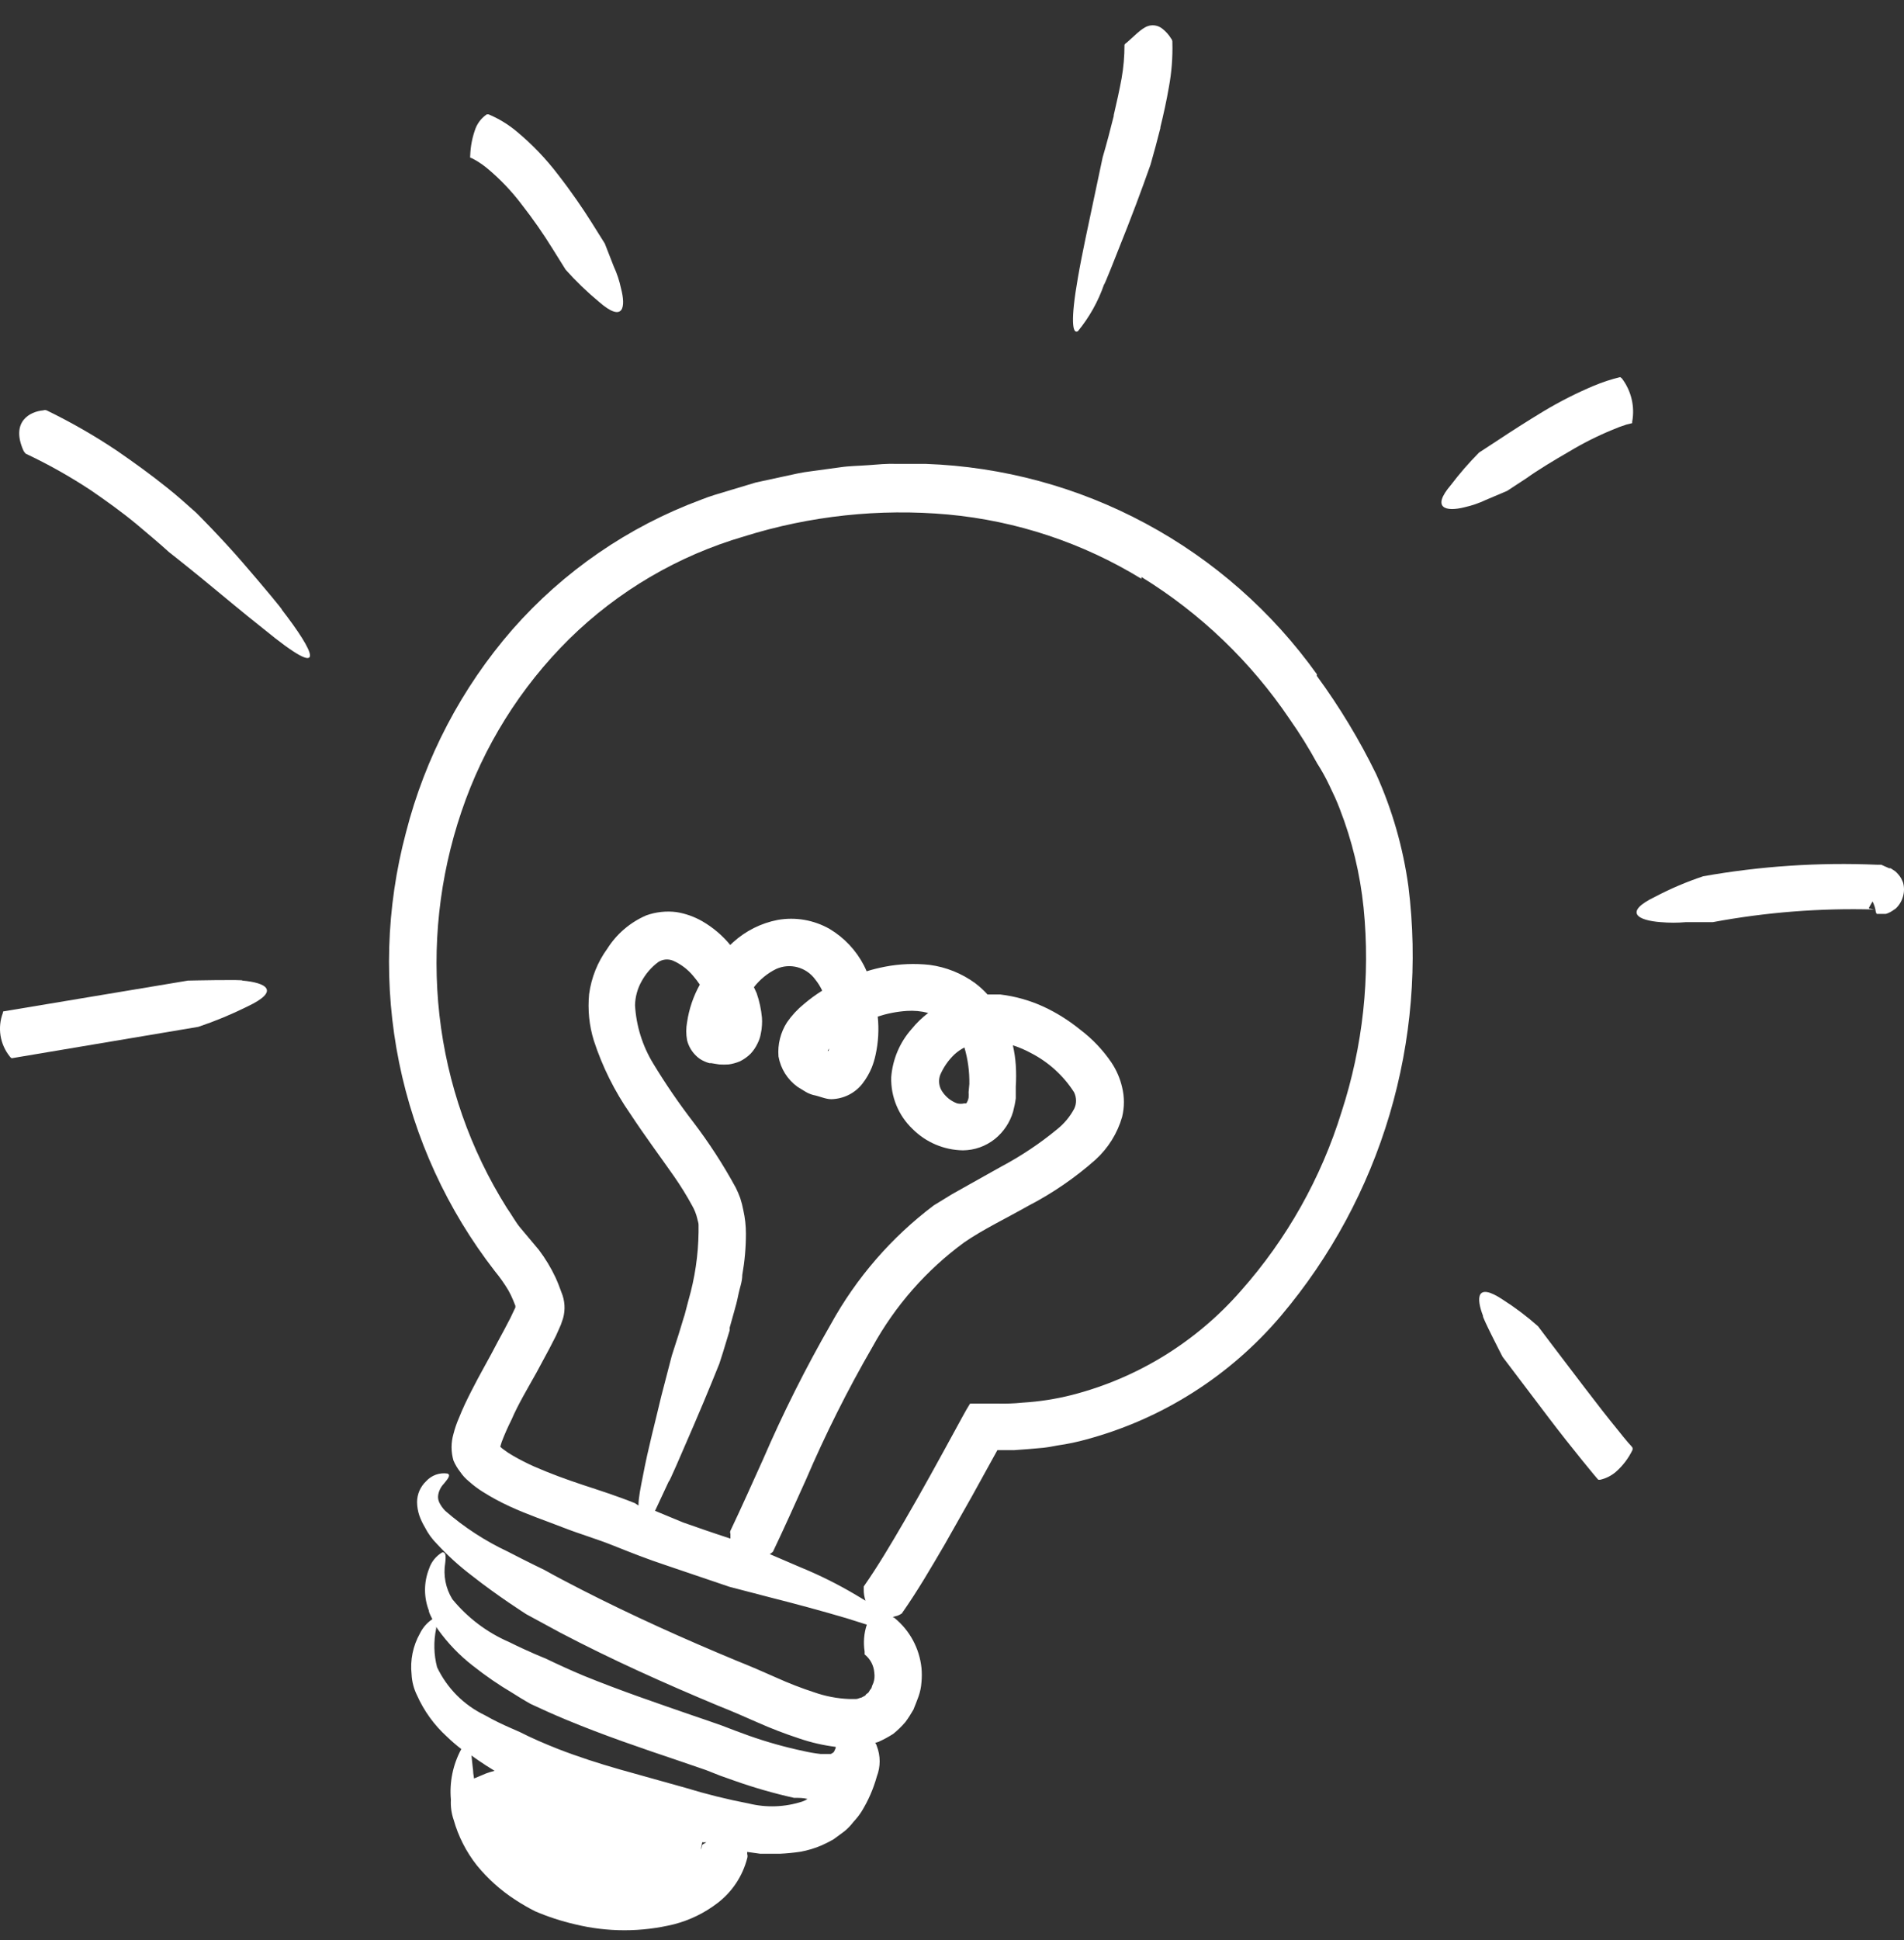 <svg width="54" height="55" viewBox="0 0 54 55" fill="none" xmlns="http://www.w3.org/2000/svg">
<rect x="0" y="0" width="54" height="55" fill="#333333" stroke="none"/>
<path d="M37.346 19.158C37.989 20.035 38.553 20.967 39.03 21.945C39.486 22.955 39.793 24.026 39.944 25.125C40.215 27.295 40.033 29.497 39.411 31.593C38.788 33.689 37.739 35.633 36.329 37.301C34.888 39.001 32.966 40.222 30.818 40.802C30.55 40.877 30.277 40.934 30.002 40.973C29.863 40.999 29.728 41.025 29.589 41.041L29.176 41.077L28.757 41.108H28.287L27.564 42.418L26.79 43.786C26.407 44.438 26.036 45.081 25.576 45.738C25.538 45.763 25.499 45.784 25.457 45.8L25.318 45.837C25.34 45.846 25.361 45.858 25.38 45.873C25.805 46.224 26.075 46.728 26.134 47.276C26.147 47.413 26.147 47.55 26.134 47.686C26.125 47.824 26.097 47.959 26.051 48.09C26.005 48.214 25.958 48.338 25.906 48.463C25.837 48.584 25.762 48.702 25.679 48.815C25.574 48.937 25.458 49.05 25.333 49.151C25.198 49.237 25.056 49.314 24.91 49.379L24.822 49.405C24.844 49.432 24.86 49.464 24.868 49.498C24.975 49.775 24.975 50.081 24.868 50.358C24.771 50.708 24.625 51.043 24.434 51.353C24.368 51.456 24.292 51.553 24.207 51.643C24.132 51.742 24.045 51.833 23.949 51.912L23.639 52.14C23.53 52.203 23.418 52.26 23.303 52.311C23.11 52.394 22.907 52.455 22.699 52.492C22.506 52.521 22.311 52.54 22.116 52.549C21.93 52.549 21.744 52.549 21.563 52.549L21.191 52.497C21.191 52.497 21.191 52.533 21.191 52.554C21.204 52.595 21.204 52.638 21.191 52.678C21.06 53.184 20.764 53.631 20.349 53.947C19.982 54.228 19.562 54.433 19.115 54.548C18.192 54.774 17.229 54.774 16.305 54.548C15.92 54.459 15.543 54.336 15.18 54.181C14.982 54.081 14.791 53.971 14.606 53.849C14.197 53.583 13.831 53.254 13.522 52.875C13.221 52.493 12.998 52.055 12.866 51.586C12.803 51.403 12.777 51.209 12.788 51.016C12.743 50.519 12.846 50.02 13.083 49.581C12.941 49.471 12.804 49.354 12.675 49.229C12.315 48.902 12.026 48.503 11.828 48.059C11.736 47.873 11.683 47.67 11.673 47.463C11.629 47.061 11.712 46.655 11.91 46.303C11.99 46.14 12.111 46 12.262 45.899C12.179 45.743 12.148 45.645 12.169 45.671C12.016 45.285 12.016 44.855 12.169 44.469C12.233 44.273 12.368 44.107 12.546 44.003C12.633 44.003 12.654 44.076 12.628 44.298C12.567 44.657 12.639 45.025 12.83 45.334C13.262 45.86 13.812 46.276 14.436 46.546C15.02 46.836 15.469 47.012 15.469 47.012C15.825 47.183 16.187 47.349 16.558 47.504C17.591 47.924 18.624 48.276 19.657 48.633C19.921 48.721 20.174 48.81 20.468 48.913L20.861 49.063L21.243 49.203C21.749 49.382 22.267 49.527 22.792 49.638C22.952 49.675 23.114 49.703 23.278 49.721H23.505H23.562C23.594 49.707 23.624 49.688 23.649 49.664C23.669 49.627 23.686 49.589 23.701 49.55V49.519C23.35 49.475 23.003 49.396 22.668 49.281C22.261 49.148 21.861 48.994 21.47 48.82C21.083 48.649 20.752 48.504 20.36 48.349C18.846 47.717 17.354 47.049 15.882 46.277L14.927 45.759C14.927 45.759 14.111 45.241 13.377 44.661C13.023 44.392 12.693 44.092 12.391 43.765C12.253 43.627 12.138 43.468 12.05 43.294C11.988 43.19 11.936 43.081 11.895 42.967C11.852 42.842 11.83 42.711 11.828 42.579C11.829 42.468 11.852 42.359 11.896 42.257C11.941 42.156 12.005 42.064 12.086 41.988C12.161 41.905 12.256 41.842 12.361 41.804C12.466 41.766 12.579 41.755 12.69 41.771C12.778 41.802 12.737 41.885 12.592 42.056C12.505 42.145 12.447 42.259 12.427 42.382C12.416 42.457 12.429 42.532 12.463 42.6C12.507 42.686 12.564 42.765 12.633 42.833C13.166 43.296 13.761 43.683 14.4 43.983C14.989 44.288 15.433 44.5 15.433 44.5C15.784 44.697 16.145 44.884 16.507 45.07C17.927 45.795 19.399 46.458 20.887 47.075C21.248 47.219 21.661 47.396 22.017 47.556C22.374 47.717 22.735 47.857 23.087 47.971C23.406 48.083 23.74 48.148 24.078 48.162H24.28C24.336 48.162 24.383 48.126 24.434 48.121L24.548 48.059C24.548 48.022 24.61 48.007 24.636 47.971C24.657 47.929 24.683 47.891 24.713 47.857C24.727 47.805 24.746 47.754 24.77 47.706C24.802 47.613 24.811 47.514 24.796 47.416C24.789 47.316 24.761 47.218 24.714 47.128C24.667 47.039 24.601 46.961 24.522 46.898C24.52 46.871 24.52 46.843 24.522 46.816C24.482 46.56 24.503 46.299 24.584 46.054L24.011 45.873C23.329 45.671 22.503 45.448 21.842 45.282L20.69 44.982L18.888 44.371C18.371 44.2 17.896 44.014 17.405 43.817C16.915 43.62 16.455 43.49 15.965 43.299C15.474 43.107 14.963 42.936 14.457 42.703C14.193 42.582 13.938 42.444 13.692 42.289C13.553 42.202 13.422 42.103 13.3 41.994C13.204 41.917 13.121 41.826 13.052 41.724C12.975 41.626 12.91 41.518 12.861 41.403C12.789 41.156 12.789 40.894 12.861 40.647C12.9 40.493 12.952 40.342 13.016 40.196C13.124 39.922 13.243 39.678 13.367 39.435C13.61 38.953 13.883 38.492 14.116 38.037C14.24 37.814 14.358 37.586 14.472 37.368L14.617 37.063V37.016L14.555 36.861C14.516 36.765 14.471 36.671 14.42 36.581C14.306 36.389 14.176 36.205 14.033 36.032C12.685 34.296 11.755 32.27 11.318 30.114C10.881 27.957 10.947 25.728 11.513 23.602C12.057 21.472 13.092 19.499 14.534 17.843C15.986 16.191 17.825 14.928 19.884 14.165C20.138 14.062 20.401 13.989 20.659 13.911L21.434 13.678L22.224 13.507C22.488 13.45 22.741 13.388 23.019 13.357L23.82 13.248C24.088 13.207 24.362 13.207 24.631 13.186C24.899 13.166 25.147 13.14 25.442 13.15H26.253C28.434 13.227 30.569 13.805 32.493 14.84C34.417 15.874 36.079 17.337 37.351 19.117L37.346 19.158ZM19.91 52.306C19.931 52.284 19.956 52.266 19.983 52.254L20.034 52.223C19.995 52.226 19.955 52.226 19.916 52.223L19.874 52.435C19.891 52.401 19.903 52.364 19.91 52.326V52.306ZM13.413 50.13C13.417 50.226 13.427 50.321 13.444 50.415L13.656 50.327L13.79 50.27L13.899 50.234L14.028 50.198L13.785 50.047C13.661 49.965 13.517 49.871 13.372 49.763C13.387 49.882 13.393 50.001 13.413 50.151V50.13ZM22.518 50.964C21.945 50.836 21.379 50.673 20.825 50.477L20.416 50.332L20.024 50.177L19.254 49.913C18.191 49.555 17.111 49.188 16.052 48.747C15.717 48.608 15.381 48.457 15.05 48.302C15.05 48.302 14.834 48.183 14.534 47.991C14.145 47.762 13.772 47.505 13.418 47.225C13.04 46.933 12.706 46.587 12.427 46.199L12.37 46.116C12.373 46.133 12.373 46.151 12.37 46.168C12.294 46.529 12.303 46.904 12.396 47.261C12.678 47.854 13.153 48.333 13.744 48.618C14.018 48.773 14.26 48.887 14.451 48.97L14.746 49.1C15.092 49.276 15.453 49.431 15.82 49.576C16.393 49.799 16.987 49.99 17.586 50.161C18.185 50.332 18.841 50.508 19.44 50.679C20.031 50.86 20.631 51.009 21.238 51.125C21.739 51.248 22.265 51.228 22.756 51.068C22.808 51.051 22.857 51.027 22.901 50.995C22.787 50.964 22.648 50.964 22.518 50.964ZM19.378 43.159L20.019 43.382L20.323 43.485L20.716 43.615C20.716 43.568 20.716 43.522 20.716 43.48C20.71 43.466 20.707 43.451 20.707 43.436C20.707 43.421 20.71 43.406 20.716 43.392C21.031 42.729 21.331 42.056 21.64 41.372C22.207 40.059 22.849 38.779 23.562 37.539C24.288 36.221 25.284 35.072 26.485 34.168L27.001 33.852L27.471 33.588L28.396 33.07C28.96 32.77 29.493 32.415 29.986 32.008C30.184 31.849 30.348 31.652 30.467 31.428C30.501 31.357 30.519 31.279 30.518 31.2C30.517 31.117 30.498 31.036 30.462 30.962C30.16 30.491 29.739 30.109 29.243 29.853C29.078 29.763 28.905 29.689 28.726 29.631C28.769 29.816 28.796 30.005 28.809 30.195C28.822 30.397 28.822 30.599 28.809 30.801V30.951V31.133C28.792 31.262 28.766 31.39 28.732 31.516C28.642 31.82 28.462 32.089 28.215 32.288C27.958 32.493 27.64 32.606 27.311 32.609C26.774 32.601 26.261 32.384 25.881 32.003C25.683 31.814 25.527 31.587 25.423 31.334C25.319 31.082 25.269 30.81 25.276 30.537C25.315 30.032 25.516 29.554 25.85 29.175C25.99 29.003 26.149 28.849 26.325 28.714C26.126 28.662 25.92 28.643 25.715 28.657C25.436 28.676 25.16 28.73 24.894 28.817C24.932 29.181 24.911 29.548 24.832 29.905C24.806 30.027 24.77 30.147 24.724 30.262C24.657 30.425 24.568 30.579 24.46 30.718C24.355 30.853 24.221 30.962 24.068 31.038C23.915 31.114 23.748 31.155 23.577 31.159C23.412 31.159 23.252 31.076 23.061 31.039C22.975 31.016 22.893 30.979 22.818 30.931L22.622 30.811C22.335 30.605 22.14 30.295 22.079 29.947C22.052 29.606 22.137 29.265 22.322 28.978C22.457 28.783 22.619 28.609 22.802 28.46C22.965 28.322 23.138 28.195 23.319 28.082C23.265 27.967 23.198 27.859 23.118 27.761C22.995 27.593 22.819 27.473 22.619 27.419C22.419 27.365 22.207 27.382 22.017 27.466C21.769 27.587 21.552 27.765 21.382 27.984L21.46 28.154C21.538 28.379 21.588 28.612 21.61 28.849C21.615 28.919 21.615 28.99 21.61 29.061C21.606 29.141 21.596 29.221 21.578 29.299C21.562 29.396 21.53 29.491 21.485 29.579C21.435 29.685 21.369 29.783 21.289 29.869C21.2 29.957 21.097 30.031 20.985 30.086C20.882 30.129 20.774 30.159 20.664 30.174C20.575 30.18 20.485 30.18 20.396 30.174L20.174 30.138H20.122C20.072 30.125 20.024 30.108 19.977 30.086C19.88 30.045 19.792 29.983 19.719 29.905C19.607 29.79 19.527 29.647 19.487 29.491C19.455 29.32 19.455 29.144 19.487 28.973C19.542 28.6 19.665 28.24 19.848 27.911C19.791 27.827 19.729 27.746 19.663 27.668C19.508 27.48 19.312 27.331 19.089 27.233C19.019 27.204 18.942 27.193 18.867 27.201C18.795 27.209 18.726 27.234 18.666 27.274C18.472 27.419 18.312 27.605 18.196 27.818C18.079 28.025 18.016 28.258 18.01 28.496C18.044 29.081 18.221 29.649 18.526 30.148C18.872 30.72 19.25 31.272 19.657 31.801C20.107 32.391 20.511 33.014 20.866 33.665C20.915 33.763 20.958 33.863 20.995 33.966C21.032 34.079 21.061 34.195 21.083 34.313C21.131 34.527 21.155 34.746 21.155 34.965C21.156 35.359 21.121 35.753 21.052 36.141C21.052 36.333 20.979 36.509 20.943 36.69C20.907 36.871 20.861 37.053 20.814 37.208L20.695 37.633V37.71L20.597 38.031C20.535 38.244 20.468 38.451 20.401 38.658C20.401 38.658 20.045 39.549 19.678 40.398C19.311 41.248 18.96 42.066 18.97 41.988L18.578 42.828L19.378 43.159ZM27.492 30.729C27.498 30.378 27.451 30.029 27.352 29.693C27.25 29.746 27.154 29.812 27.069 29.89C26.897 30.054 26.76 30.251 26.666 30.47C26.638 30.544 26.628 30.624 26.636 30.703C26.644 30.782 26.67 30.858 26.712 30.925C26.814 31.088 26.966 31.212 27.146 31.278C27.212 31.293 27.281 31.293 27.347 31.278C27.389 31.278 27.389 31.278 27.404 31.278C27.439 31.228 27.462 31.172 27.471 31.112C27.474 31.06 27.474 31.008 27.471 30.956L27.492 30.729ZM23.541 29.693L23.5 29.744L23.474 29.791H23.505C23.489 29.807 23.515 29.729 23.541 29.641V29.693ZM32.373 16.408C30.707 15.388 28.831 14.764 26.888 14.585C24.938 14.41 22.972 14.621 21.103 15.206C19.237 15.75 17.534 16.748 16.145 18.112C14.759 19.482 13.712 21.158 13.088 23.006C12.459 24.86 12.245 26.83 12.463 28.776C12.682 30.718 13.335 32.586 14.374 34.24C14.508 34.427 14.627 34.654 14.766 34.815C14.906 34.976 15.087 35.203 15.283 35.431C15.466 35.673 15.624 35.934 15.753 36.208C15.82 36.353 15.867 36.478 15.923 36.633C16.021 36.866 16.038 37.125 15.97 37.368L15.908 37.55L15.856 37.669L15.768 37.866L15.582 38.228L15.211 38.917C14.963 39.362 14.694 39.808 14.508 40.243C14.404 40.449 14.311 40.659 14.229 40.875L14.188 41.01C14.217 41.041 14.25 41.069 14.286 41.092C14.368 41.155 14.454 41.212 14.544 41.263C14.742 41.377 14.945 41.481 15.154 41.574C15.593 41.766 16.058 41.937 16.527 42.092C16.997 42.247 17.488 42.403 18.005 42.61L18.108 42.677C18.108 42.455 18.17 42.159 18.237 41.823C18.371 41.103 18.593 40.269 18.753 39.585L19.053 38.43L19.249 37.819L19.342 37.514L19.389 37.358L19.415 37.28L19.528 36.851C19.708 36.226 19.804 35.579 19.812 34.929V34.717C19.812 34.66 19.786 34.603 19.776 34.546C19.746 34.417 19.697 34.293 19.631 34.178C19.475 33.891 19.302 33.612 19.115 33.344C18.717 32.775 18.284 32.194 17.875 31.573C17.432 30.937 17.084 30.239 16.843 29.501C16.71 29.074 16.665 28.625 16.708 28.18C16.771 27.714 16.948 27.271 17.225 26.891C17.49 26.472 17.876 26.144 18.33 25.948C18.603 25.851 18.895 25.819 19.182 25.855C19.44 25.896 19.689 25.984 19.916 26.114C20.219 26.289 20.488 26.517 20.711 26.787L20.794 26.709C21.148 26.388 21.584 26.169 22.054 26.078C22.559 25.988 23.079 26.078 23.526 26.331C23.941 26.578 24.279 26.937 24.502 27.367C24.533 27.424 24.553 27.476 24.579 27.533C24.744 27.481 24.915 27.44 25.096 27.404C25.514 27.323 25.942 27.306 26.366 27.352C26.833 27.414 27.276 27.592 27.657 27.87C27.784 27.966 27.901 28.073 28.008 28.191C28.132 28.191 28.251 28.191 28.37 28.191C28.795 28.242 29.21 28.359 29.599 28.538C29.969 28.71 30.316 28.928 30.632 29.185C30.977 29.445 31.277 29.76 31.52 30.117C31.664 30.332 31.767 30.57 31.825 30.822C31.892 31.098 31.892 31.385 31.825 31.661C31.691 32.127 31.429 32.547 31.071 32.873C30.494 33.385 29.855 33.823 29.171 34.178C28.54 34.535 27.879 34.851 27.352 35.214C26.277 35.999 25.386 37.013 24.744 38.182C24.041 39.396 23.412 40.652 22.859 41.942C22.555 42.615 22.25 43.299 21.924 43.983C21.898 44.011 21.866 44.036 21.832 44.055L22.689 44.423C23.238 44.647 23.77 44.912 24.28 45.215L24.548 45.376C24.512 45.271 24.494 45.16 24.497 45.049C24.497 44.998 24.497 44.998 24.497 44.972C24.889 44.412 25.271 43.77 25.638 43.138C26.154 42.253 26.63 41.383 27.136 40.455C27.26 40.233 27.378 40 27.513 39.787H28.277C28.518 39.794 28.76 39.786 29 39.761C29.472 39.733 29.941 39.66 30.4 39.544C32.26 39.067 33.933 38.036 35.198 36.586C36.497 35.121 37.469 33.394 38.048 31.521C38.656 29.655 38.869 27.683 38.673 25.731C38.574 24.77 38.347 23.828 37.997 22.929C37.914 22.706 37.811 22.488 37.708 22.276C37.605 22.056 37.487 21.843 37.356 21.639C37.12 21.207 36.86 20.788 36.577 20.386C35.477 18.757 34.044 17.384 32.373 16.356V16.408Z" fill="white"/>
<path d="M48.579 26.14H47.82C47.579 26.161 47.337 26.161 47.097 26.14C46.461 26.093 46.017 25.865 46.952 25.415C47.387 25.187 47.84 24.995 48.305 24.84C49.932 24.551 51.586 24.442 53.237 24.513H53.356L53.449 24.555L53.578 24.612H53.62L53.661 24.638L53.754 24.7C53.818 24.757 53.874 24.823 53.919 24.897L53.971 25.011C54.01 25.142 54.01 25.283 53.971 25.415C53.935 25.546 53.863 25.664 53.764 25.756L53.671 25.819C53.614 25.858 53.551 25.887 53.485 25.907H53.377H53.284H53.227C53.227 25.907 53.201 25.865 53.201 25.855C53.188 25.75 53.156 25.648 53.108 25.554L53.026 25.694L53 25.751L53.155 25.782C51.621 25.739 50.087 25.859 48.579 26.14Z" fill="white"/>
<path d="M1.225 11.633C1.257 11.621 1.291 11.621 1.323 11.633C2.019 11.97 2.69 12.356 3.332 12.787C3.812 13.119 4.287 13.461 4.737 13.823C5.026 14.051 5.295 14.295 5.568 14.538C5.568 14.538 6.255 15.222 6.865 15.926C7.474 16.631 8.052 17.325 7.99 17.278C8.915 18.474 9.375 19.386 7.474 17.827C6.906 17.381 6.245 16.822 5.718 16.392C5.191 15.962 4.794 15.652 4.794 15.652C4.499 15.382 4.195 15.134 3.885 14.87C3.461 14.517 3.017 14.201 2.573 13.896C1.984 13.507 1.367 13.161 0.729 12.86C0.701 12.833 0.679 12.802 0.662 12.767C0.3 11.943 0.858 11.664 1.225 11.633Z" fill="white"/>
<path d="M41.545 14.377C40.998 14.517 40.59 14.403 41.147 13.751C41.394 13.426 41.661 13.118 41.948 12.829L42.511 12.461C42.846 12.238 43.306 11.943 43.786 11.653C44.239 11.382 44.71 11.143 45.196 10.938C45.441 10.835 45.693 10.752 45.95 10.69C45.95 10.69 45.997 10.721 46.002 10.731C46.132 10.904 46.225 11.101 46.275 11.312C46.325 11.522 46.331 11.741 46.291 11.954C46.291 11.99 46.291 11.99 46.291 11.995L46.126 12.036C45.989 12.079 45.855 12.129 45.723 12.187C45.3 12.361 44.891 12.567 44.499 12.803C44.06 13.057 43.621 13.321 43.296 13.554L42.743 13.916L42.144 14.17C41.952 14.261 41.752 14.33 41.545 14.377Z" fill="white"/>
<path d="M16.982 8.551C16.647 8.273 16.332 7.97 16.042 7.644L15.67 7.049C15.404 6.619 15.114 6.204 14.803 5.806C14.515 5.423 14.184 5.076 13.816 4.77C13.708 4.681 13.592 4.601 13.47 4.532C13.428 4.505 13.383 4.485 13.336 4.469C13.333 4.449 13.333 4.428 13.336 4.407C13.345 4.142 13.397 3.879 13.491 3.63C13.555 3.473 13.665 3.337 13.806 3.242C13.837 3.242 13.842 3.242 13.858 3.242C14.141 3.361 14.406 3.521 14.643 3.718C15.087 4.085 15.487 4.502 15.836 4.962C16.207 5.438 16.538 5.925 16.77 6.293L17.153 6.904L17.406 7.551C17.498 7.75 17.567 7.958 17.612 8.173C17.752 8.701 17.69 9.172 16.982 8.551Z" fill="white"/>
<path d="M42.619 36.84C42.973 37.065 43.308 37.318 43.621 37.596C43.621 37.596 44.277 38.467 44.943 39.337C45.274 39.772 45.61 40.202 45.868 40.517C45.997 40.678 46.105 40.813 46.178 40.896L46.271 40.999L46.302 41.041C46.304 41.06 46.304 41.079 46.302 41.098C46.187 41.337 46.026 41.55 45.827 41.724C45.699 41.834 45.546 41.91 45.382 41.947C45.346 41.947 45.341 41.947 45.331 41.947C45.32 41.947 44.577 41.051 43.921 40.186L42.614 38.461C42.614 38.461 42.005 37.28 42.062 37.306C41.865 36.794 41.865 36.338 42.619 36.84Z" fill="white"/>
<path d="M6.875 27.797C7.526 27.854 7.98 28.077 7.014 28.533C6.565 28.756 6.101 28.948 5.625 29.108L0.331 29.998C0.311 29.987 0.293 29.971 0.28 29.952C0.141 29.78 0.05 29.575 0.015 29.357C-0.019 29.138 0.004 28.915 0.083 28.709C0.083 28.672 0.083 28.672 0.114 28.667L5.331 27.797C5.331 27.797 6.937 27.761 6.875 27.797Z" fill="white"/>
<path d="M31.964 1.201C32.228 0.973 32.424 0.74 32.646 0.72C32.704 0.714 32.763 0.719 32.819 0.736C32.874 0.753 32.926 0.781 32.971 0.818C33.068 0.894 33.15 0.987 33.214 1.093C33.227 1.107 33.237 1.125 33.243 1.143C33.25 1.162 33.252 1.182 33.25 1.201C33.262 1.625 33.229 2.048 33.152 2.465C33.085 2.854 33.002 3.232 32.91 3.605V3.63C32.823 3.976 32.73 4.321 32.631 4.666C32.631 4.666 32.316 5.567 31.975 6.432C31.634 7.297 31.303 8.136 31.314 8.059C31.147 8.543 30.895 8.994 30.57 9.39C30.415 9.483 30.358 9.084 30.57 7.877C30.694 7.158 30.88 6.324 31.024 5.635C31.169 4.946 31.272 4.464 31.272 4.464C31.386 4.076 31.489 3.682 31.587 3.289V3.263C31.67 2.911 31.747 2.563 31.809 2.227C31.865 1.911 31.893 1.59 31.892 1.269C31.91 1.24 31.935 1.217 31.964 1.201Z" fill="white"/>
</svg>
